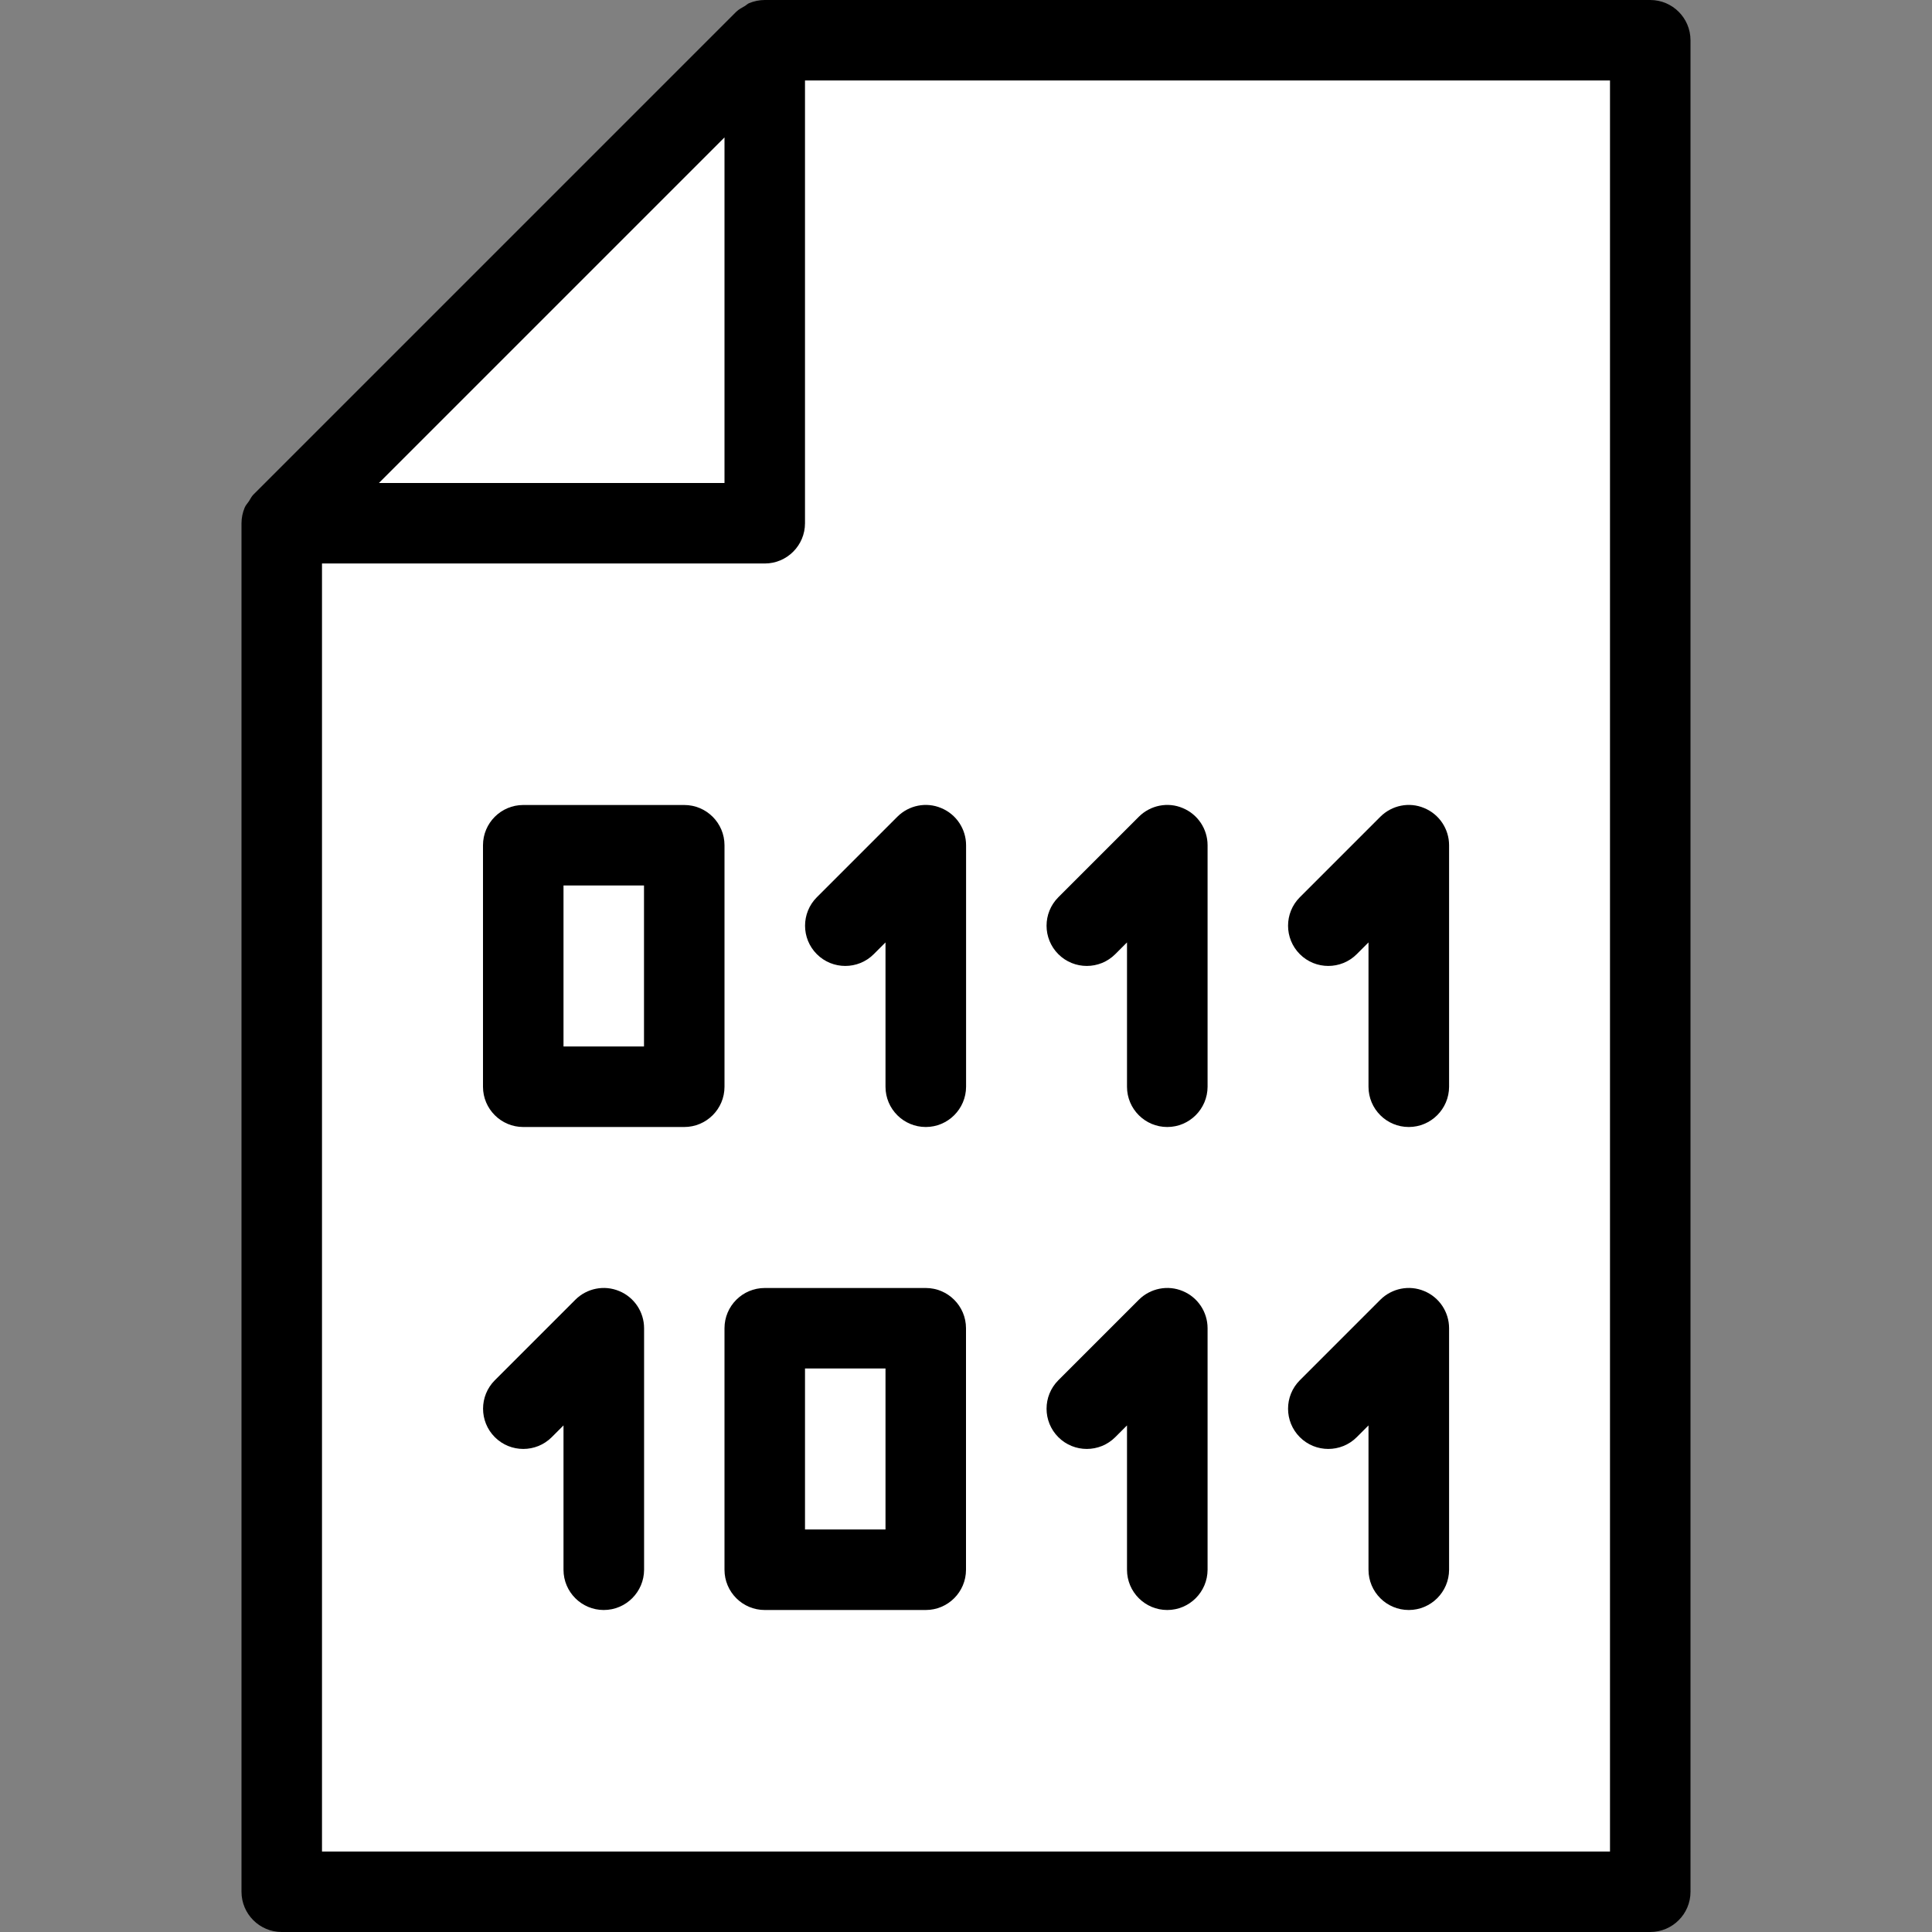 <?xml version="1.0" encoding="UTF-8" standalone="no"?>
<!-- Generator: Adobe Illustrator 19.0.0, SVG Export Plug-In . SVG Version: 6.00 Build 0)  -->

<svg
   version="1.1"
   id="Layer_1"
   x="0px"
   y="0px"
   viewBox="0 0 512 512"
   style="enable-background:new 0 0 512 512;"
   xml:space="preserve"
   sodipodi:docname="binary-code-binary-svgrepo-com.svg"
   inkscape:version="1.1.2 (b8e25be833, 2022-02-05)"
   xmlns:inkscape="http://www.inkscape.org/namespaces/inkscape"
   xmlns:sodipodi="http://sodipodi.sourceforge.net/DTD/sodipodi-0.dtd"
   xmlns="http://www.w3.org/2000/svg"
   xmlns:svg="http://www.w3.org/2000/svg"><rect x="0" y="0" width="512" height="512" fill="#808080" stroke="none"/><defs
   id="defs185" /><sodipodi:namedview
   id="namedview183"
   pagecolor="#ffffff"
   bordercolor="#666666"
   borderopacity="1.0"
   inkscape:pageshadow="2"
   inkscape:pageopacity="0.0"
   inkscape:pagecheckerboard="true"
   showgrid="false"
   inkscape:zoom="1.7050781"
   inkscape:cx="158.35052"
   inkscape:cy="256"
   inkscape:window-width="1661"
   inkscape:window-height="1095"
   inkscape:window-x="725"
   inkscape:window-y="480"
   inkscape:window-maximized="0"
   inkscape:current-layer="Layer_1" />
<g
   id="g148-7"
   transform="translate(65.686,35.775)"><path
     id="path146-3"
     style="fill:#ffffff"
     d="m 368.84,-29.766 c -77.398,-0.011 -154.797,-0.022 -232.195,0.01 -0.791,-0.034 -1.425,0.419 -2.046,0.826 -1.751,0.913 -2.865,2.631 -4.326,3.908 C 88.839,16.414 47.406,57.85 5.973,99.285 c -0.579,1.086 -1.7,1.986 -1.618,3.322 -0.118,2.537 0.018,5.078 -0.042,7.617 0.002,118.591 -0.007,237.182 0.018,355.772 0.191,2.47 2.618,4.501 5.091,4.215 37.949,0.031 75.898,0.005 113.846,0.013 82.94,-0.002 165.882,0.002 248.822,-0.018 2.448,-0.191 4.478,-2.581 4.21,-5.038 0.038,-25.568 0.005,-51.137 0.016,-76.705 -0.006,-137.984 0.003,-275.969 -0.012,-413.953 -0.164,-2.409 -2.449,-4.456 -4.875,-4.28 -0.862,-0.04 -1.726,-0.003 -2.589,0.005 z" /></g><g
   id="g102">
	<g
   id="g100">
		<path
   d="M249.429,214.144c-3.968-1.685-8.576-0.747-11.627,2.304l-21.333,21.333c-4.16,4.16-4.16,10.923,0,15.083    c4.16,4.16,10.923,4.16,15.083,0l3.115-3.115V288c0,5.888,4.779,10.667,10.667,10.667S256,293.888,256.021,288v-64    C256.021,219.691,253.419,215.787,249.429,214.144z"
   id="path98" />
	</g>
</g>
<g
   id="g108">
	<g
   id="g106">
		<path
   d="M313.429,214.144c-3.947-1.685-8.576-0.747-11.627,2.304l-21.333,21.333c-4.16,4.16-4.16,10.923,0,15.083    c4.16,4.16,10.923,4.16,15.083,0l3.115-3.115V288c0,5.888,4.779,10.667,10.667,10.667S320,293.888,320.021,288v-64    C320.021,219.691,317.419,215.787,313.429,214.144z"
   id="path104" />
	</g>
</g>
<g
   id="g114">
	<g
   id="g112">
		<path
   d="M377.429,214.144c-3.968-1.685-8.555-0.747-11.627,2.304l-21.333,21.333c-4.16,4.16-4.16,10.923,0,15.083    c4.16,4.16,10.923,4.16,15.083,0l3.115-3.115V288c0,5.888,4.779,10.667,10.667,10.667c5.888,0,10.667-4.779,10.688-10.667v-64    C384.021,219.691,381.419,215.787,377.429,214.144z"
   id="path110" />
	</g>
</g>
<g
   id="g120">
	<g
   id="g118">
		<path
   d="M181.333,213.333h-42.667c-5.888,0-10.667,4.779-10.667,10.667v64c0,5.888,4.779,10.667,10.667,10.667h42.667    c5.888,0,10.667-4.779,10.667-10.667v-64C192,218.112,187.221,213.333,181.333,213.333z M170.667,277.333h-21.333v-42.667h21.333    V277.333z"
   id="path116" />
	</g>
</g>
<g
   id="g126">
	<g
   id="g124">
		<path
   d="M313.429,342.144c-3.947-1.664-8.576-0.747-11.627,2.304l-21.333,21.333c-4.16,4.16-4.16,10.923,0,15.083    c4.16,4.16,10.923,4.16,15.083,0l3.115-3.115V416c0,5.888,4.779,10.667,10.667,10.667S320,421.888,320.021,416v-64    C320.021,347.691,317.419,343.787,313.429,342.144z"
   id="path122" />
	</g>
</g>
<g
   id="g132">
	<g
   id="g130">
		<path
   d="M377.429,342.144c-3.968-1.664-8.555-0.747-11.627,2.304l-21.333,21.333c-4.16,4.16-4.16,10.923,0,15.083    c4.16,4.16,10.923,4.16,15.083,0l3.115-3.115V416c0,5.888,4.779,10.667,10.667,10.667c5.888,0,10.667-4.779,10.688-10.667v-64    C384.021,347.691,381.419,343.787,377.429,342.144z"
   id="path128" />
	</g>
</g>
<g
   id="g138">
	<g
   id="g136">
		<path
   d="M164.096,342.144c-3.968-1.664-8.576-0.747-11.627,2.304l-21.333,21.333c-4.16,4.16-4.16,10.923,0,15.083    c4.16,4.16,10.923,4.16,15.083,0l3.115-3.115V416c0,5.888,4.779,10.667,10.667,10.667s10.667-4.779,10.688-10.667v-64    C170.688,347.691,168.085,343.787,164.096,342.144z"
   id="path134" />
	</g>
</g>
<g
   id="g144">
	<g
   id="g142">
		<path
   d="M245.333,341.333h-42.667c-5.888,0-10.667,4.779-10.667,10.667v64c0,5.888,4.779,10.667,10.667,10.667h42.667    c5.888,0,10.667-4.779,10.667-10.667v-64C256,346.112,251.221,341.333,245.333,341.333z M234.667,405.333h-21.333v-42.667h21.333    V405.333z"
   id="path140" />
	</g>
</g>
<g
   id="g150">
	<g
   id="g148">
		<path
   d="M437.333,0H202.667c-1.429,0-2.837,0.299-4.139,0.832c-0.405,0.171-0.704,0.491-1.067,0.725    c-0.811,0.469-1.664,0.896-2.347,1.557l-128,128c-0.491,0.491-0.768,1.152-1.152,1.728c-0.384,0.576-0.875,1.067-1.131,1.707    c-0.533,1.301-0.832,2.688-0.832,4.117v362.667C64,507.221,68.779,512,74.667,512h362.667c5.888,0,10.667-4.779,10.667-10.667    V10.667C448,4.779,443.221,0,437.333,0z M192,36.416V128h-91.584L192,36.416z M426.667,490.667H85.333V149.333h117.333    c5.888,0,10.667-4.779,10.667-10.667V21.333h213.333V490.667z"
   id="path146" />
	</g>
</g>
<g
   id="g152">
</g>
<g
   id="g154">
</g>
<g
   id="g156">
</g>
<g
   id="g158">
</g>
<g
   id="g160">
</g>
<g
   id="g162">
</g>
<g
   id="g164">
</g>
<g
   id="g166">
</g>
<g
   id="g168">
</g>
<g
   id="g170">
</g>
<g
   id="g172">
</g>
<g
   id="g174">
</g>
<g
   id="g176">
</g>
<g
   id="g178">
</g>
<g
   id="g180">
</g>
</svg>
